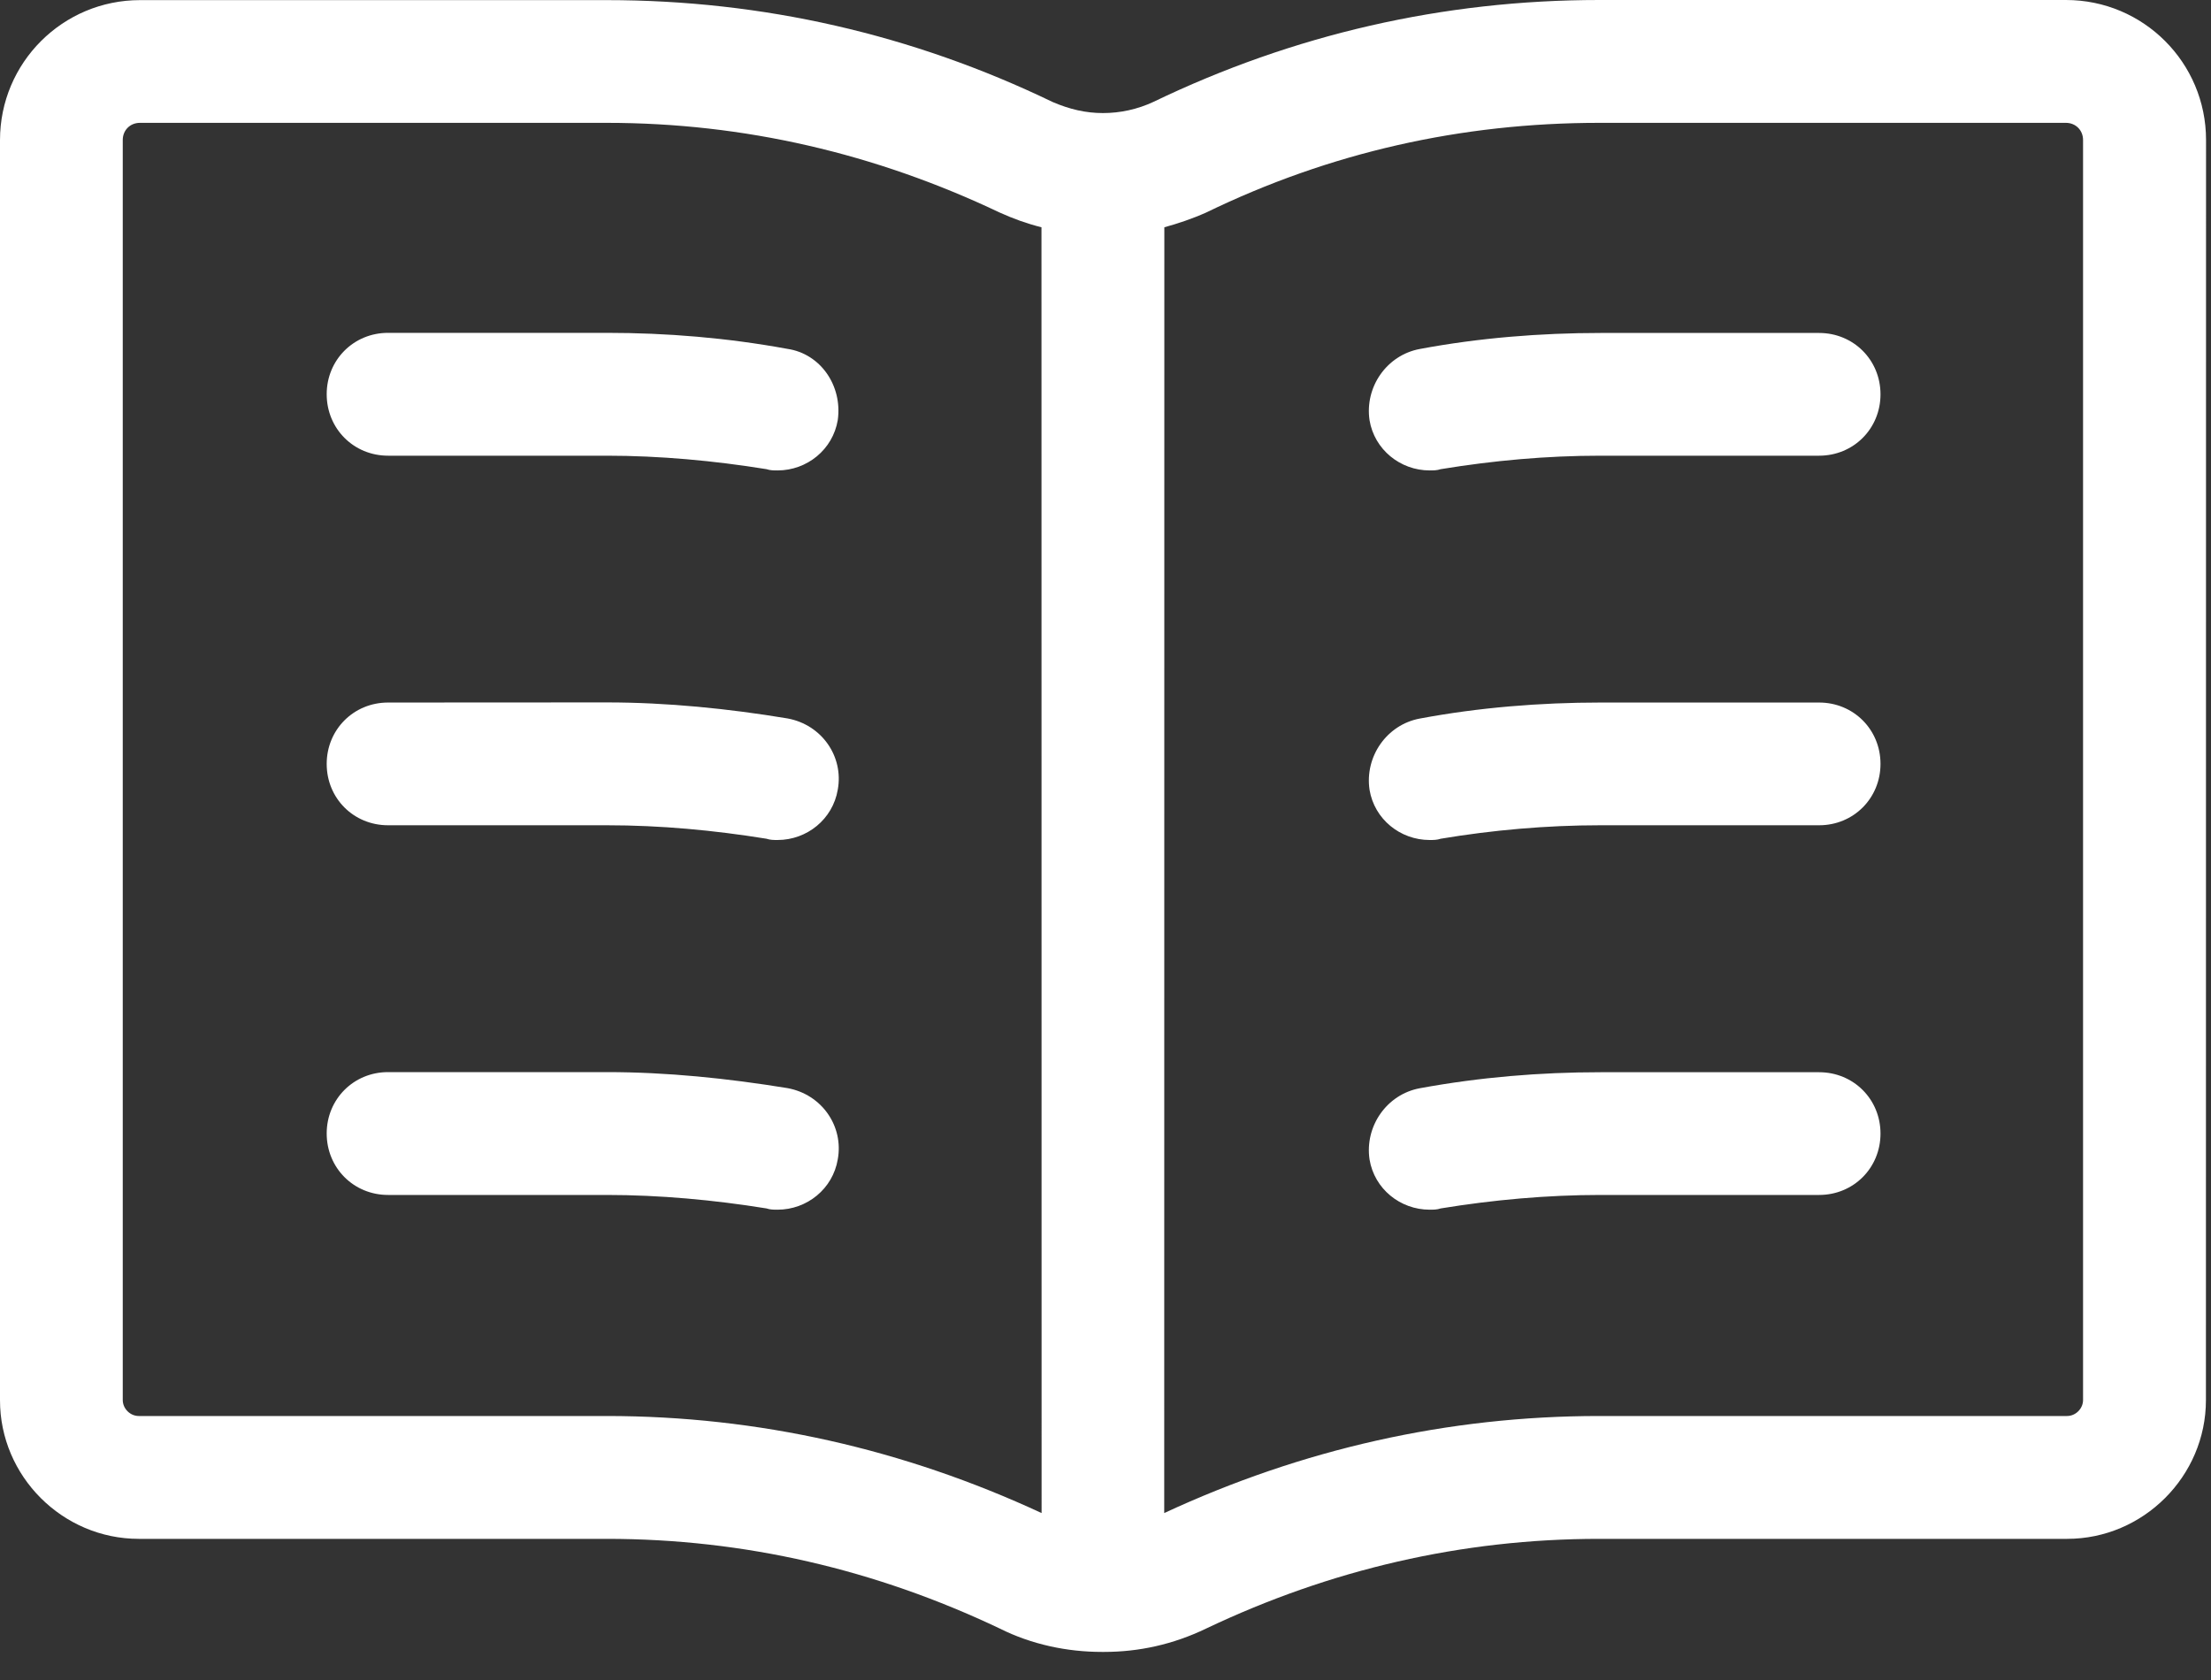 <svg width="75" height="57" viewBox="0 0 75 57" fill="none" xmlns="http://www.w3.org/2000/svg">
<rect x="0" y="0" width="75" height="57" fill="#333333" stroke="none"/>
<path d="M4.707 52.211H20.582C25.25 52.211 29.707 53.254 33.914 55.254C34.996 55.797 36.207 56.047 37.371 56.047H37.414H37.457C38.625 56.047 39.789 55.797 40.914 55.254C45.121 53.254 49.582 52.211 54.246 52.211H70.121C72.703 52.211 74.828 50.086 74.828 47.504L74.832 4.75C74.832 2.125 72.707 0 70.082 0H54.25C48.957 0 43.875 1.168 39.125 3.457C38.582 3.711 37.996 3.836 37.414 3.836C36.832 3.836 36.289 3.711 35.707 3.461C30.957 1.168 25.875 0.004 20.582 0.004H4.75C2.125 0.004 5.37891e-06 2.129 5.37891e-06 4.754V47.504C-0.004 50.086 2.121 52.211 4.707 52.211ZM54.246 4.168H70.078C70.41 4.168 70.66 4.418 70.66 4.75V47.5C70.66 47.793 70.41 48.043 70.117 48.043H54.242C49.117 48.043 44.16 49.168 39.492 51.336L39.496 7.711C39.953 7.586 40.453 7.418 40.914 7.211C45.121 5.168 49.582 4.168 54.246 4.168ZM4.164 4.75C4.164 4.418 4.414 4.168 4.746 4.168H20.578C25.246 4.168 29.703 5.211 33.91 7.211C34.367 7.418 34.828 7.586 35.328 7.711L35.332 51.336C30.664 49.168 25.707 48.043 20.582 48.043H4.707C4.414 48.043 4.164 47.793 4.164 47.5L4.164 4.75Z" fill="white"/>
<path d="M13.164 15.461H20.582C22.375 15.461 24.207 15.629 26 15.918C26.125 15.961 26.25 15.961 26.375 15.961C27.375 15.961 28.25 15.254 28.418 14.254C28.582 13.086 27.832 12 26.707 11.836C24.664 11.461 22.621 11.293 20.582 11.293H13.164C11.996 11.293 11.082 12.211 11.082 13.375C11.082 14.543 11.996 15.461 13.164 15.461Z" fill="white"/>
<path d="M13.164 28H20.582C22.414 28 24.207 28.168 26 28.457C26.125 28.5 26.25 28.5 26.375 28.5C27.375 28.5 28.25 27.793 28.418 26.793C28.625 25.668 27.875 24.586 26.711 24.375C24.711 24.043 22.629 23.832 20.586 23.832L13.164 23.836C11.996 23.836 11.082 24.754 11.082 25.918C11.082 27.086 11.996 28 13.164 28Z" fill="white"/>
<path d="M13.164 40.543H20.582C22.375 40.543 24.207 40.711 26 41C26.125 41.043 26.25 41.043 26.375 41.043C27.375 41.043 28.25 40.336 28.418 39.336C28.625 38.211 27.875 37.129 26.711 36.918C24.668 36.586 22.629 36.375 20.586 36.375H13.164C11.996 36.375 11.082 37.293 11.082 38.457C11.082 39.625 11.996 40.543 13.164 40.543Z" fill="white"/>
<path d="M48.496 15.961C48.621 15.961 48.746 15.961 48.871 15.918C50.664 15.625 52.453 15.461 54.289 15.461H61.707C62.875 15.461 63.789 14.543 63.789 13.379C63.789 12.211 62.871 11.297 61.707 11.297H54.289C52.246 11.297 50.164 11.465 48.164 11.84C47.039 12.047 46.289 13.133 46.457 14.258C46.621 15.25 47.496 15.961 48.496 15.961Z" fill="white"/>
<path d="M48.496 28.5C48.621 28.5 48.746 28.5 48.871 28.457C50.621 28.164 52.453 28 54.289 28H61.707C62.875 28 63.789 27.082 63.789 25.918C63.789 24.75 62.871 23.836 61.707 23.836H54.289C52.246 23.836 50.164 24.004 48.164 24.379C47.039 24.586 46.289 25.672 46.457 26.797C46.621 27.793 47.496 28.5 48.496 28.5Z" fill="white"/>
<path d="M48.496 41.043C48.621 41.043 48.746 41.043 48.871 41C50.664 40.707 52.496 40.543 54.289 40.543H61.707C62.875 40.543 63.789 39.625 63.789 38.461C63.789 37.293 62.871 36.379 61.707 36.379H54.289C52.246 36.379 50.207 36.547 48.164 36.922C47.039 37.129 46.289 38.215 46.457 39.34C46.621 40.336 47.496 41.043 48.496 41.043Z" fill="white"/>
</svg>
